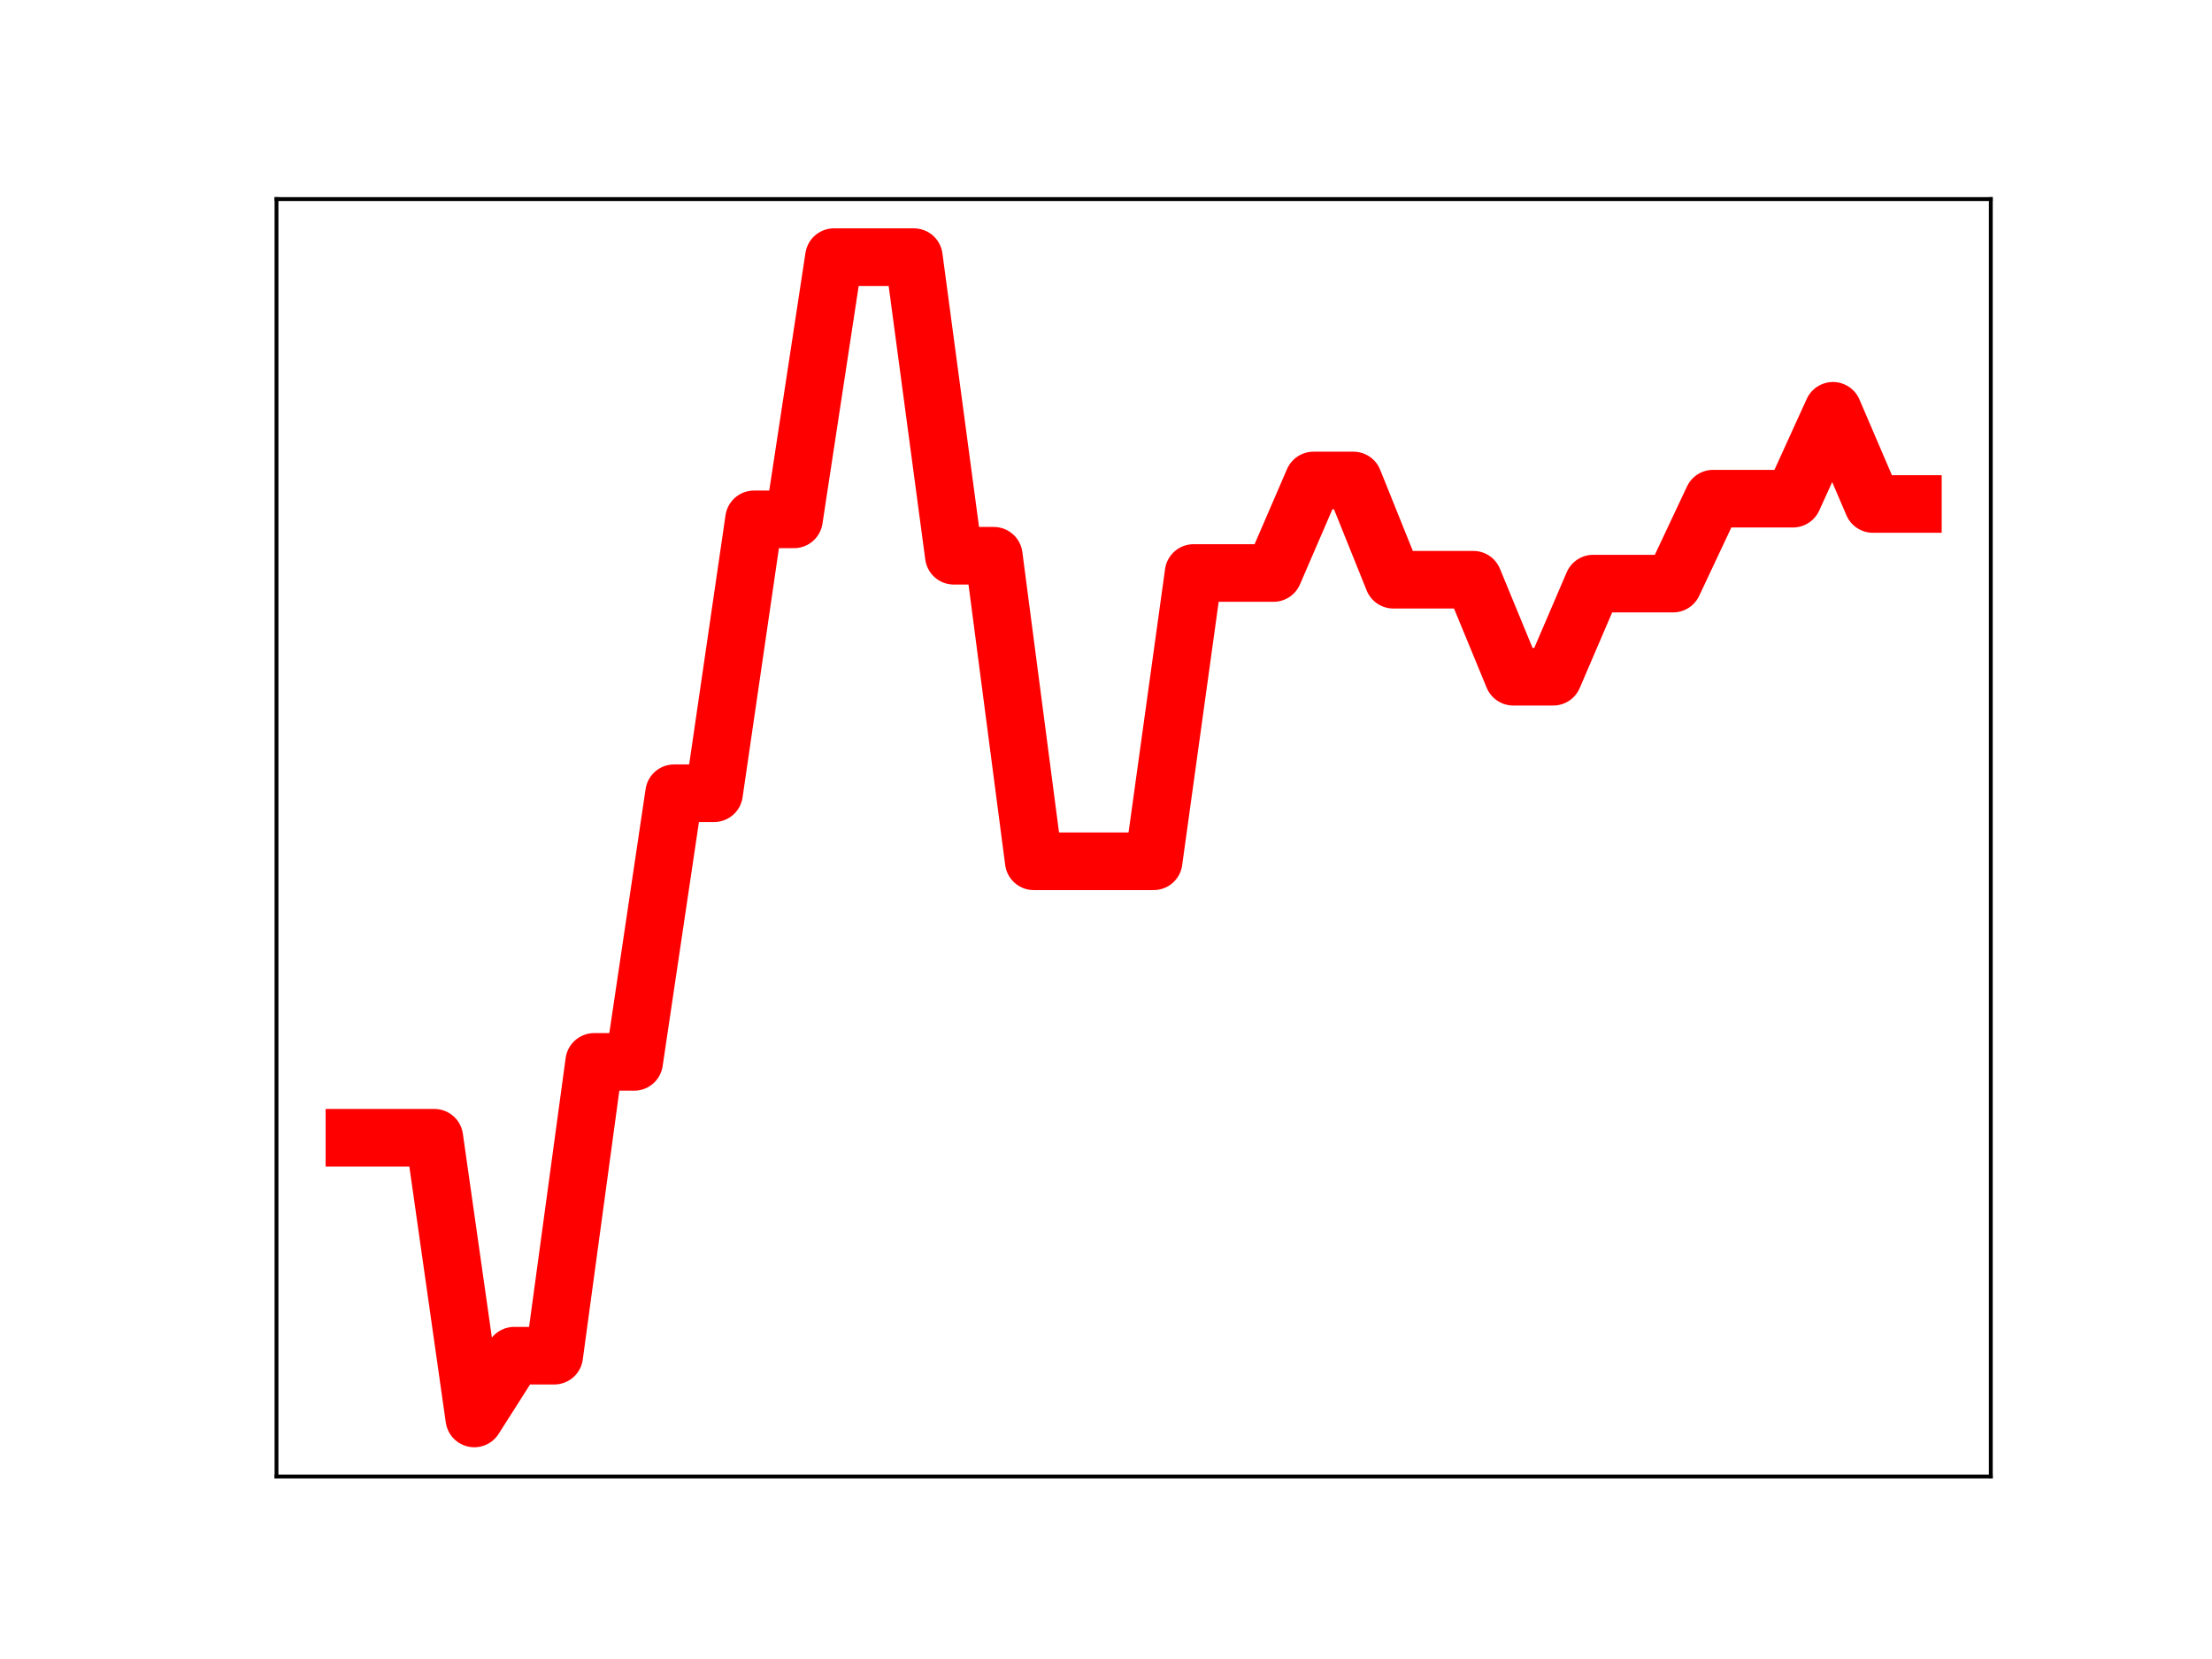 <?xml version="1.0" encoding="utf-8" standalone="no"?>
<!DOCTYPE svg PUBLIC "-//W3C//DTD SVG 1.1//EN"
  "http://www.w3.org/Graphics/SVG/1.1/DTD/svg11.dtd">
<!-- Created with matplotlib (https://matplotlib.org/) -->
<svg height="345.6pt" version="1.1" viewBox="0 0 460.8 345.6" width="460.8pt" xmlns="http://www.w3.org/2000/svg" xmlns:xlink="http://www.w3.org/1999/xlink">
 <defs>
  <style type="text/css">
*{stroke-linecap:butt;stroke-linejoin:round;}
  </style>
 </defs>
 <g id="figure_1">
  <g id="patch_1">
   <path d="M 0 345.6 
L 460.8 345.6 
L 460.8 0 
L 0 0 
z
" style="fill:#ffffff;"/>
  </g>
  <g id="axes_1">
   <g id="patch_2">
    <path d="M 57.6 307.584 
L 414.72 307.584 
L 414.72 41.472 
L 57.6 41.472 
z
" style="fill:#ffffff;"/>
   </g>
   <g id="line2d_1">
    <path clip-path="url(#pf322b46695)" d="M 73.833 237.014 
L 82.157 237.014 
L 90.482 237.014 
L 98.806 295.488 
L 107.131 282.413 
L 115.455 282.413 
L 123.78 221.211 
L 132.104 221.211 
L 140.429 165.245 
L 148.753 165.245 
L 157.077 108.19 
L 165.402 108.19 
L 173.726 53.568 
L 182.051 53.568 
L 190.375 53.568 
L 198.7 115.774 
L 207.024 115.774 
L 215.349 179.421 
L 223.673 179.421 
L 231.998 179.421 
L 240.322 179.421 
L 248.647 119.366 
L 256.971 119.366 
L 265.296 119.366 
L 273.62 100.094 
L 281.945 100.094 
L 290.269 120.767 
L 298.594 120.767 
L 306.918 120.767 
L 315.243 140.974 
L 323.567 140.974 
L 331.891 121.575 
L 340.216 121.575 
L 348.54 121.575 
L 356.865 103.88 
L 365.189 103.88 
L 373.514 103.88 
L 381.838 85.576 
L 390.163 104.988 
L 398.487 104.988 
" style="fill:none;stroke:#ff0000;stroke-linecap:square;stroke-width:12;"/>
    <defs>
     <path d="M 0 3 
C 0.796 3 1.559 2.684 2.121 2.121 
C 2.684 1.559 3 0.796 3 0 
C 3 -0.796 2.684 -1.559 2.121 -2.121 
C 1.559 -2.684 0.796 -3 0 -3 
C -0.796 -3 -1.559 -2.684 -2.121 -2.121 
C -2.684 -1.559 -3 -0.796 -3 0 
C -3 0.796 -2.684 1.559 -2.121 2.121 
C -1.559 2.684 -0.796 3 0 3 
z
" id="mda3d098600" style="stroke:#ff0000;"/>
    </defs>
    <g clip-path="url(#pf322b46695)">
     <use style="fill:#ff0000;stroke:#ff0000;" x="73.833" xlink:href="#mda3d098600" y="237.014"/>
     <use style="fill:#ff0000;stroke:#ff0000;" x="82.157" xlink:href="#mda3d098600" y="237.014"/>
     <use style="fill:#ff0000;stroke:#ff0000;" x="90.482" xlink:href="#mda3d098600" y="237.014"/>
     <use style="fill:#ff0000;stroke:#ff0000;" x="98.806" xlink:href="#mda3d098600" y="295.488"/>
     <use style="fill:#ff0000;stroke:#ff0000;" x="107.131" xlink:href="#mda3d098600" y="282.413"/>
     <use style="fill:#ff0000;stroke:#ff0000;" x="115.455" xlink:href="#mda3d098600" y="282.413"/>
     <use style="fill:#ff0000;stroke:#ff0000;" x="123.78" xlink:href="#mda3d098600" y="221.211"/>
     <use style="fill:#ff0000;stroke:#ff0000;" x="132.104" xlink:href="#mda3d098600" y="221.211"/>
     <use style="fill:#ff0000;stroke:#ff0000;" x="140.429" xlink:href="#mda3d098600" y="165.245"/>
     <use style="fill:#ff0000;stroke:#ff0000;" x="148.753" xlink:href="#mda3d098600" y="165.245"/>
     <use style="fill:#ff0000;stroke:#ff0000;" x="157.077" xlink:href="#mda3d098600" y="108.19"/>
     <use style="fill:#ff0000;stroke:#ff0000;" x="165.402" xlink:href="#mda3d098600" y="108.19"/>
     <use style="fill:#ff0000;stroke:#ff0000;" x="173.726" xlink:href="#mda3d098600" y="53.568"/>
     <use style="fill:#ff0000;stroke:#ff0000;" x="182.051" xlink:href="#mda3d098600" y="53.568"/>
     <use style="fill:#ff0000;stroke:#ff0000;" x="190.375" xlink:href="#mda3d098600" y="53.568"/>
     <use style="fill:#ff0000;stroke:#ff0000;" x="198.7" xlink:href="#mda3d098600" y="115.774"/>
     <use style="fill:#ff0000;stroke:#ff0000;" x="207.024" xlink:href="#mda3d098600" y="115.774"/>
     <use style="fill:#ff0000;stroke:#ff0000;" x="215.349" xlink:href="#mda3d098600" y="179.421"/>
     <use style="fill:#ff0000;stroke:#ff0000;" x="223.673" xlink:href="#mda3d098600" y="179.421"/>
     <use style="fill:#ff0000;stroke:#ff0000;" x="231.998" xlink:href="#mda3d098600" y="179.421"/>
     <use style="fill:#ff0000;stroke:#ff0000;" x="240.322" xlink:href="#mda3d098600" y="179.421"/>
     <use style="fill:#ff0000;stroke:#ff0000;" x="248.647" xlink:href="#mda3d098600" y="119.366"/>
     <use style="fill:#ff0000;stroke:#ff0000;" x="256.971" xlink:href="#mda3d098600" y="119.366"/>
     <use style="fill:#ff0000;stroke:#ff0000;" x="265.296" xlink:href="#mda3d098600" y="119.366"/>
     <use style="fill:#ff0000;stroke:#ff0000;" x="273.62" xlink:href="#mda3d098600" y="100.094"/>
     <use style="fill:#ff0000;stroke:#ff0000;" x="281.945" xlink:href="#mda3d098600" y="100.094"/>
     <use style="fill:#ff0000;stroke:#ff0000;" x="290.269" xlink:href="#mda3d098600" y="120.767"/>
     <use style="fill:#ff0000;stroke:#ff0000;" x="298.594" xlink:href="#mda3d098600" y="120.767"/>
     <use style="fill:#ff0000;stroke:#ff0000;" x="306.918" xlink:href="#mda3d098600" y="120.767"/>
     <use style="fill:#ff0000;stroke:#ff0000;" x="315.243" xlink:href="#mda3d098600" y="140.974"/>
     <use style="fill:#ff0000;stroke:#ff0000;" x="323.567" xlink:href="#mda3d098600" y="140.974"/>
     <use style="fill:#ff0000;stroke:#ff0000;" x="331.891" xlink:href="#mda3d098600" y="121.575"/>
     <use style="fill:#ff0000;stroke:#ff0000;" x="340.216" xlink:href="#mda3d098600" y="121.575"/>
     <use style="fill:#ff0000;stroke:#ff0000;" x="348.54" xlink:href="#mda3d098600" y="121.575"/>
     <use style="fill:#ff0000;stroke:#ff0000;" x="356.865" xlink:href="#mda3d098600" y="103.88"/>
     <use style="fill:#ff0000;stroke:#ff0000;" x="365.189" xlink:href="#mda3d098600" y="103.88"/>
     <use style="fill:#ff0000;stroke:#ff0000;" x="373.514" xlink:href="#mda3d098600" y="103.88"/>
     <use style="fill:#ff0000;stroke:#ff0000;" x="381.838" xlink:href="#mda3d098600" y="85.576"/>
     <use style="fill:#ff0000;stroke:#ff0000;" x="390.163" xlink:href="#mda3d098600" y="104.988"/>
     <use style="fill:#ff0000;stroke:#ff0000;" x="398.487" xlink:href="#mda3d098600" y="104.988"/>
    </g>
   </g>
   <g id="patch_3">
    <path d="M 57.6 307.584 
L 57.6 41.472 
" style="fill:none;stroke:#000000;stroke-linecap:square;stroke-linejoin:miter;stroke-width:0.8;"/>
   </g>
   <g id="patch_4">
    <path d="M 414.72 307.584 
L 414.72 41.472 
" style="fill:none;stroke:#000000;stroke-linecap:square;stroke-linejoin:miter;stroke-width:0.8;"/>
   </g>
   <g id="patch_5">
    <path d="M 57.6 307.584 
L 414.72 307.584 
" style="fill:none;stroke:#000000;stroke-linecap:square;stroke-linejoin:miter;stroke-width:0.8;"/>
   </g>
   <g id="patch_6">
    <path d="M 57.6 41.472 
L 414.72 41.472 
" style="fill:none;stroke:#000000;stroke-linecap:square;stroke-linejoin:miter;stroke-width:0.8;"/>
   </g>
  </g>
 </g>
 <defs>
  <clipPath id="pf322b46695">
   <rect height="266.112" width="357.12" x="57.6" y="41.472"/>
  </clipPath>
 </defs>
</svg>
